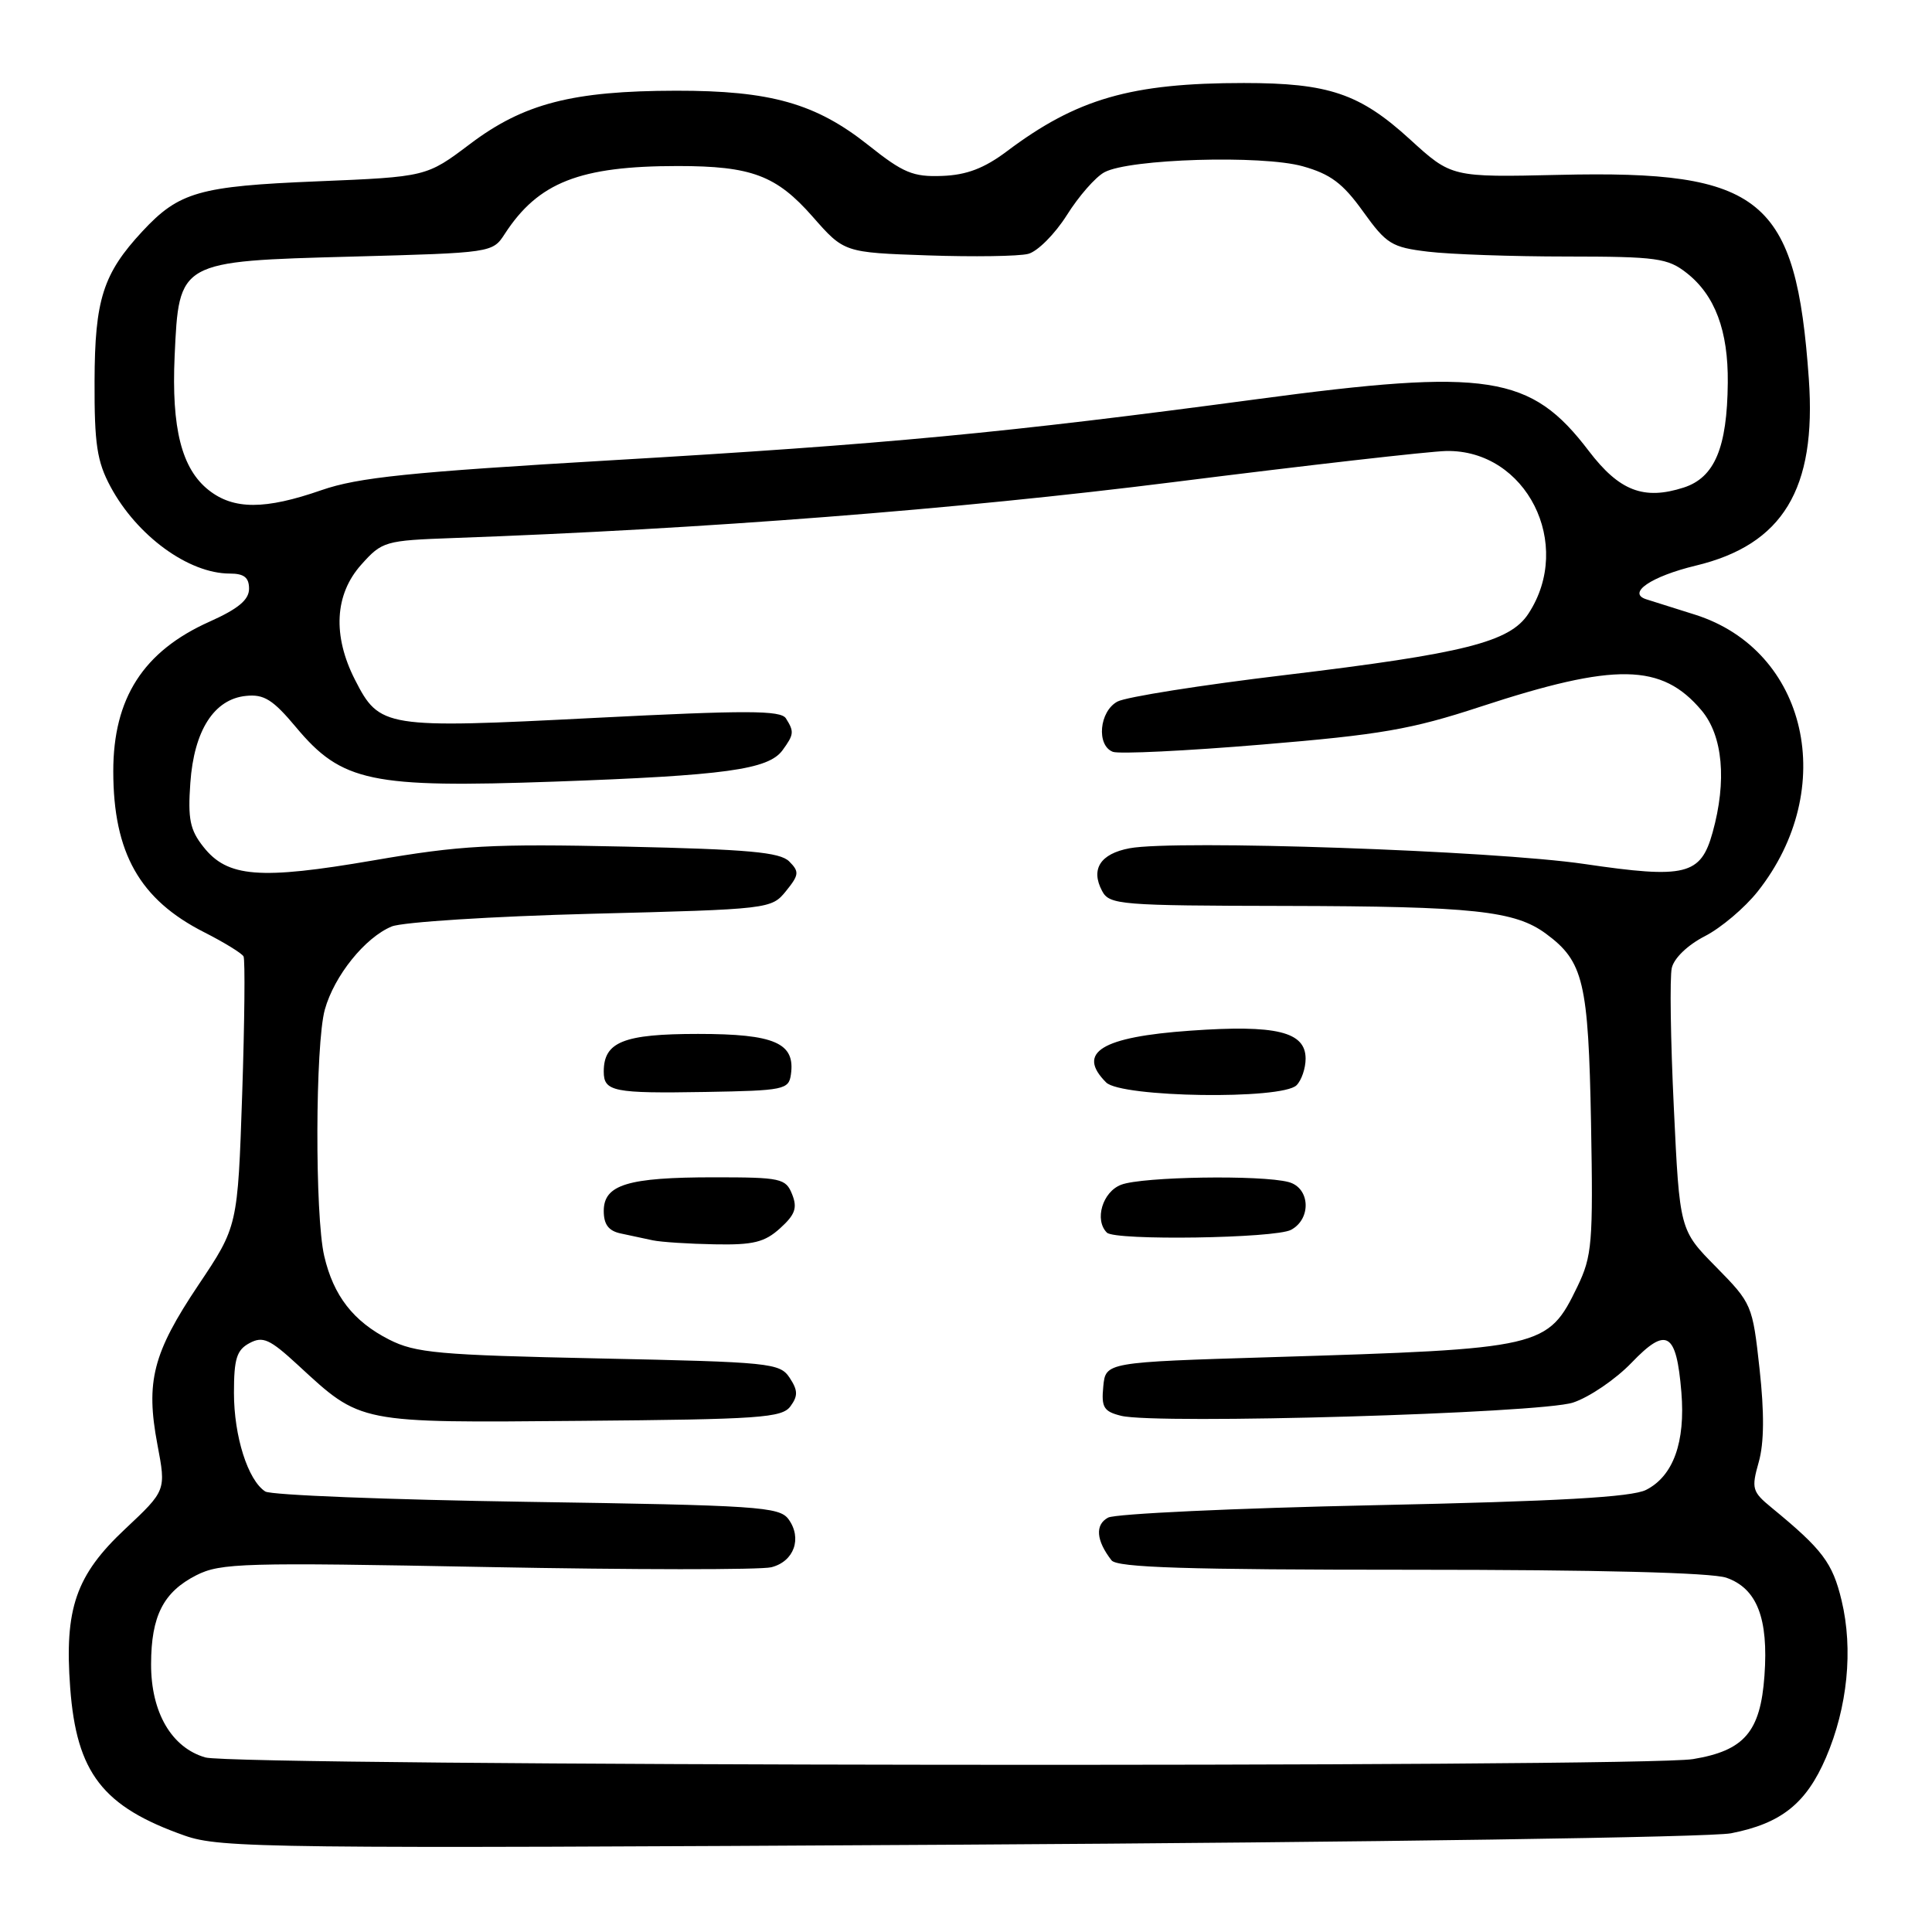 <?xml version="1.0" encoding="UTF-8" standalone="no"?>
<!DOCTYPE svg PUBLIC "-//W3C//DTD SVG 1.1//EN" "http://www.w3.org/Graphics/SVG/1.1/DTD/svg11.dtd" >
<svg xmlns="http://www.w3.org/2000/svg" xmlns:xlink="http://www.w3.org/1999/xlink" version="1.1" viewBox="0 0 256 256">
 <g >
 <path fill="currentColor"
d=" M 229.37 242.92 C 236.02 241.62 239.33 238.98 241.95 232.89 C 244.81 226.23 245.58 218.57 244.02 212.07 C 242.82 207.07 241.51 205.33 234.74 199.77 C 232.17 197.66 232.05 197.24 233.04 193.74 C 233.76 191.20 233.79 187.21 233.15 181.38 C 232.22 172.91 232.14 172.71 227.39 167.88 C 222.56 162.99 222.56 162.99 221.79 146.74 C 221.36 137.81 221.24 129.49 221.52 128.26 C 221.82 126.95 223.64 125.21 225.90 124.05 C 228.03 122.96 231.18 120.30 232.90 118.13 C 243.68 104.52 239.51 86.15 224.58 81.44 C 221.78 80.56 218.89 79.65 218.14 79.41 C 215.54 78.58 218.80 76.37 224.69 74.95 C 236.24 72.18 240.71 64.81 239.68 50.22 C 237.98 26.20 233.51 22.54 206.62 23.17 C 192.34 23.50 192.34 23.50 186.81 18.45 C 180.18 12.40 176.05 11.00 164.82 11.00 C 149.88 11.00 142.69 13.07 133.40 20.06 C 130.41 22.30 128.09 23.19 124.85 23.31 C 120.99 23.46 119.69 22.92 115.07 19.24 C 108.10 13.70 102.10 12.00 89.57 12.02 C 75.86 12.04 69.39 13.71 62.28 19.08 C 56.51 23.43 56.51 23.43 42.01 24.03 C 26.39 24.67 23.72 25.43 18.86 30.66 C 13.65 36.27 12.56 39.71 12.53 50.50 C 12.50 58.86 12.85 61.15 14.65 64.50 C 18.16 71.02 25.00 76.00 30.45 76.00 C 32.34 76.00 33.00 76.52 33.00 78.01 C 33.00 79.48 31.57 80.67 27.75 82.38 C 18.99 86.30 15.00 92.52 15.01 102.22 C 15.02 113.02 18.51 119.20 27.06 123.53 C 29.70 124.87 32.04 126.31 32.27 126.73 C 32.49 127.15 32.41 135.38 32.09 145.00 C 31.50 162.50 31.50 162.50 26.29 170.27 C 20.25 179.29 19.28 183.06 20.86 191.42 C 22.01 197.50 22.01 197.50 16.59 202.59 C 10.05 208.72 8.52 213.15 9.30 223.63 C 10.14 234.93 13.60 239.40 24.48 243.23 C 29.19 244.89 35.52 244.96 127.00 244.43 C 181.61 244.11 226.64 243.45 229.37 242.92 Z  M 27.21 232.87 C 22.73 231.58 20.00 226.89 20.02 220.50 C 20.03 214.12 21.65 210.95 26.01 208.73 C 29.23 207.10 32.22 207.02 64.57 207.64 C 83.85 208.01 100.79 208.02 102.20 207.67 C 105.22 206.91 106.32 203.83 104.48 201.30 C 103.27 199.65 100.41 199.46 69.83 199.00 C 51.50 198.72 35.89 198.11 35.15 197.63 C 32.85 196.15 31.00 190.32 31.00 184.57 C 31.00 180.04 31.36 178.88 33.06 177.97 C 34.83 177.02 35.74 177.43 39.45 180.85 C 47.92 188.66 47.27 188.53 77.00 188.27 C 100.69 188.07 103.62 187.87 104.74 186.34 C 105.75 184.96 105.73 184.23 104.63 182.56 C 103.33 180.60 102.11 180.48 79.38 180.00 C 58.08 179.55 55.07 179.28 51.56 177.50 C 46.82 175.09 44.18 171.69 42.96 166.42 C 41.71 161.06 41.77 138.36 43.04 133.78 C 44.29 129.29 48.37 124.22 51.91 122.76 C 53.34 122.18 65.23 121.42 78.35 121.08 C 101.99 120.48 102.22 120.45 104.15 118.07 C 105.89 115.92 105.93 115.50 104.57 114.14 C 103.34 112.92 99.17 112.54 82.85 112.18 C 65.08 111.79 61.05 112.01 49.46 114.01 C 34.39 116.60 30.14 116.26 26.95 112.21 C 25.17 109.97 24.88 108.51 25.22 103.74 C 25.71 96.78 28.37 92.63 32.60 92.21 C 34.98 91.96 36.17 92.71 39.23 96.37 C 45.29 103.62 49.16 104.43 73.43 103.57 C 96.09 102.76 101.81 101.98 103.69 99.41 C 105.21 97.32 105.25 96.95 104.14 95.19 C 103.45 94.11 98.97 94.10 78.72 95.13 C 50.96 96.55 50.29 96.44 47.04 90.08 C 44.05 84.22 44.34 78.77 47.86 74.83 C 50.64 71.72 50.99 71.62 60.11 71.29 C 93.28 70.10 126.76 67.50 155.50 63.88 C 173.10 61.66 189.36 59.81 191.63 59.76 C 202.23 59.56 208.57 72.10 202.52 81.32 C 200.06 85.08 194.06 86.59 170.25 89.45 C 159.19 90.77 149.21 92.35 148.07 92.96 C 145.66 94.25 145.25 98.77 147.46 99.62 C 148.27 99.93 157.16 99.50 167.21 98.66 C 182.91 97.36 187.01 96.65 196.14 93.65 C 214.06 87.77 220.19 87.87 225.47 94.14 C 228.29 97.50 228.83 103.47 226.93 110.30 C 225.36 115.97 223.36 116.46 209.92 114.48 C 197.89 112.71 155.79 111.25 149.67 112.40 C 145.79 113.13 144.49 115.17 146.04 118.07 C 147.01 119.89 148.41 120.00 170.29 120.04 C 195.23 120.09 200.74 120.68 204.86 123.73 C 209.83 127.40 210.47 130.11 210.82 148.80 C 211.11 164.73 210.96 166.44 209.02 170.47 C 205.08 178.60 204.53 178.73 168.50 179.83 C 146.50 180.50 146.50 180.50 146.19 183.72 C 145.92 186.48 146.25 187.03 148.55 187.60 C 153.21 188.77 204.08 187.28 208.43 185.85 C 210.59 185.14 214.07 182.77 216.18 180.58 C 220.83 175.73 222.13 176.49 222.79 184.46 C 223.34 191.10 221.72 195.59 218.11 197.42 C 216.20 198.38 206.58 198.93 182.04 199.45 C 163.63 199.84 147.79 200.58 146.83 201.09 C 145.07 202.03 145.24 204.12 147.28 206.75 C 148.02 207.71 157.17 208.00 186.97 208.00 C 211.79 208.00 226.80 208.38 228.76 209.06 C 232.81 210.48 234.35 214.44 233.80 222.04 C 233.27 229.48 231.13 231.97 224.33 233.09 C 217.35 234.23 31.23 234.03 27.21 232.87 Z  M 103.37 162.75 C 105.36 160.95 105.68 160.05 104.96 158.25 C 104.12 156.14 103.48 156.00 94.60 156.00 C 83.18 156.00 80.00 156.97 80.00 160.46 C 80.00 162.25 80.64 163.10 82.25 163.44 C 83.49 163.71 85.40 164.11 86.50 164.35 C 87.60 164.58 91.29 164.82 94.69 164.88 C 99.81 164.98 101.32 164.61 103.37 162.75 Z  M 171.07 162.96 C 173.80 161.50 173.60 157.39 170.75 156.63 C 167.14 155.66 151.37 155.91 148.57 156.98 C 146.09 157.91 144.98 161.65 146.67 163.33 C 147.75 164.41 168.96 164.09 171.07 162.96 Z  M 104.80 142.37 C 105.40 138.20 102.65 137.00 92.50 137.00 C 82.62 137.00 80.00 138.05 80.00 141.99 C 80.00 144.64 81.26 144.90 93.50 144.69 C 103.89 144.51 104.52 144.38 104.80 142.37 Z  M 171.80 143.80 C 172.46 143.14 173.00 141.55 173.00 140.28 C 173.00 136.70 169.11 135.76 157.71 136.57 C 145.94 137.40 142.60 139.46 146.57 143.43 C 148.57 145.42 169.86 145.74 171.80 143.80 Z  M 27.66 64.95 C 24.07 62.12 22.71 56.77 23.14 47.17 C 23.72 34.57 23.63 34.62 46.66 34.00 C 65.16 33.50 65.27 33.49 66.88 31.00 C 71.32 24.16 76.81 22.00 89.81 22.00 C 99.58 22.00 102.87 23.24 107.68 28.71 C 111.85 33.46 111.85 33.46 122.92 33.84 C 129.01 34.05 135.00 33.96 136.24 33.64 C 137.48 33.32 139.78 31.01 141.36 28.51 C 142.93 26.01 145.17 23.44 146.35 22.82 C 149.66 21.04 167.20 20.52 172.61 22.03 C 176.29 23.06 177.93 24.28 180.61 28.02 C 183.72 32.35 184.40 32.77 189.24 33.35 C 192.13 33.70 200.40 33.99 207.62 33.99 C 219.55 34.00 220.98 34.20 223.49 36.17 C 227.25 39.12 229.01 43.83 228.94 50.72 C 228.86 59.33 227.20 63.27 223.11 64.60 C 217.81 66.31 214.57 65.06 210.52 59.75 C 202.84 49.66 197.22 48.78 166.50 52.90 C 133.11 57.37 117.41 58.86 81.00 60.99 C 54.22 62.56 47.46 63.26 42.59 64.95 C 35.12 67.55 30.96 67.55 27.66 64.95 Z "/>
</g>
</svg>